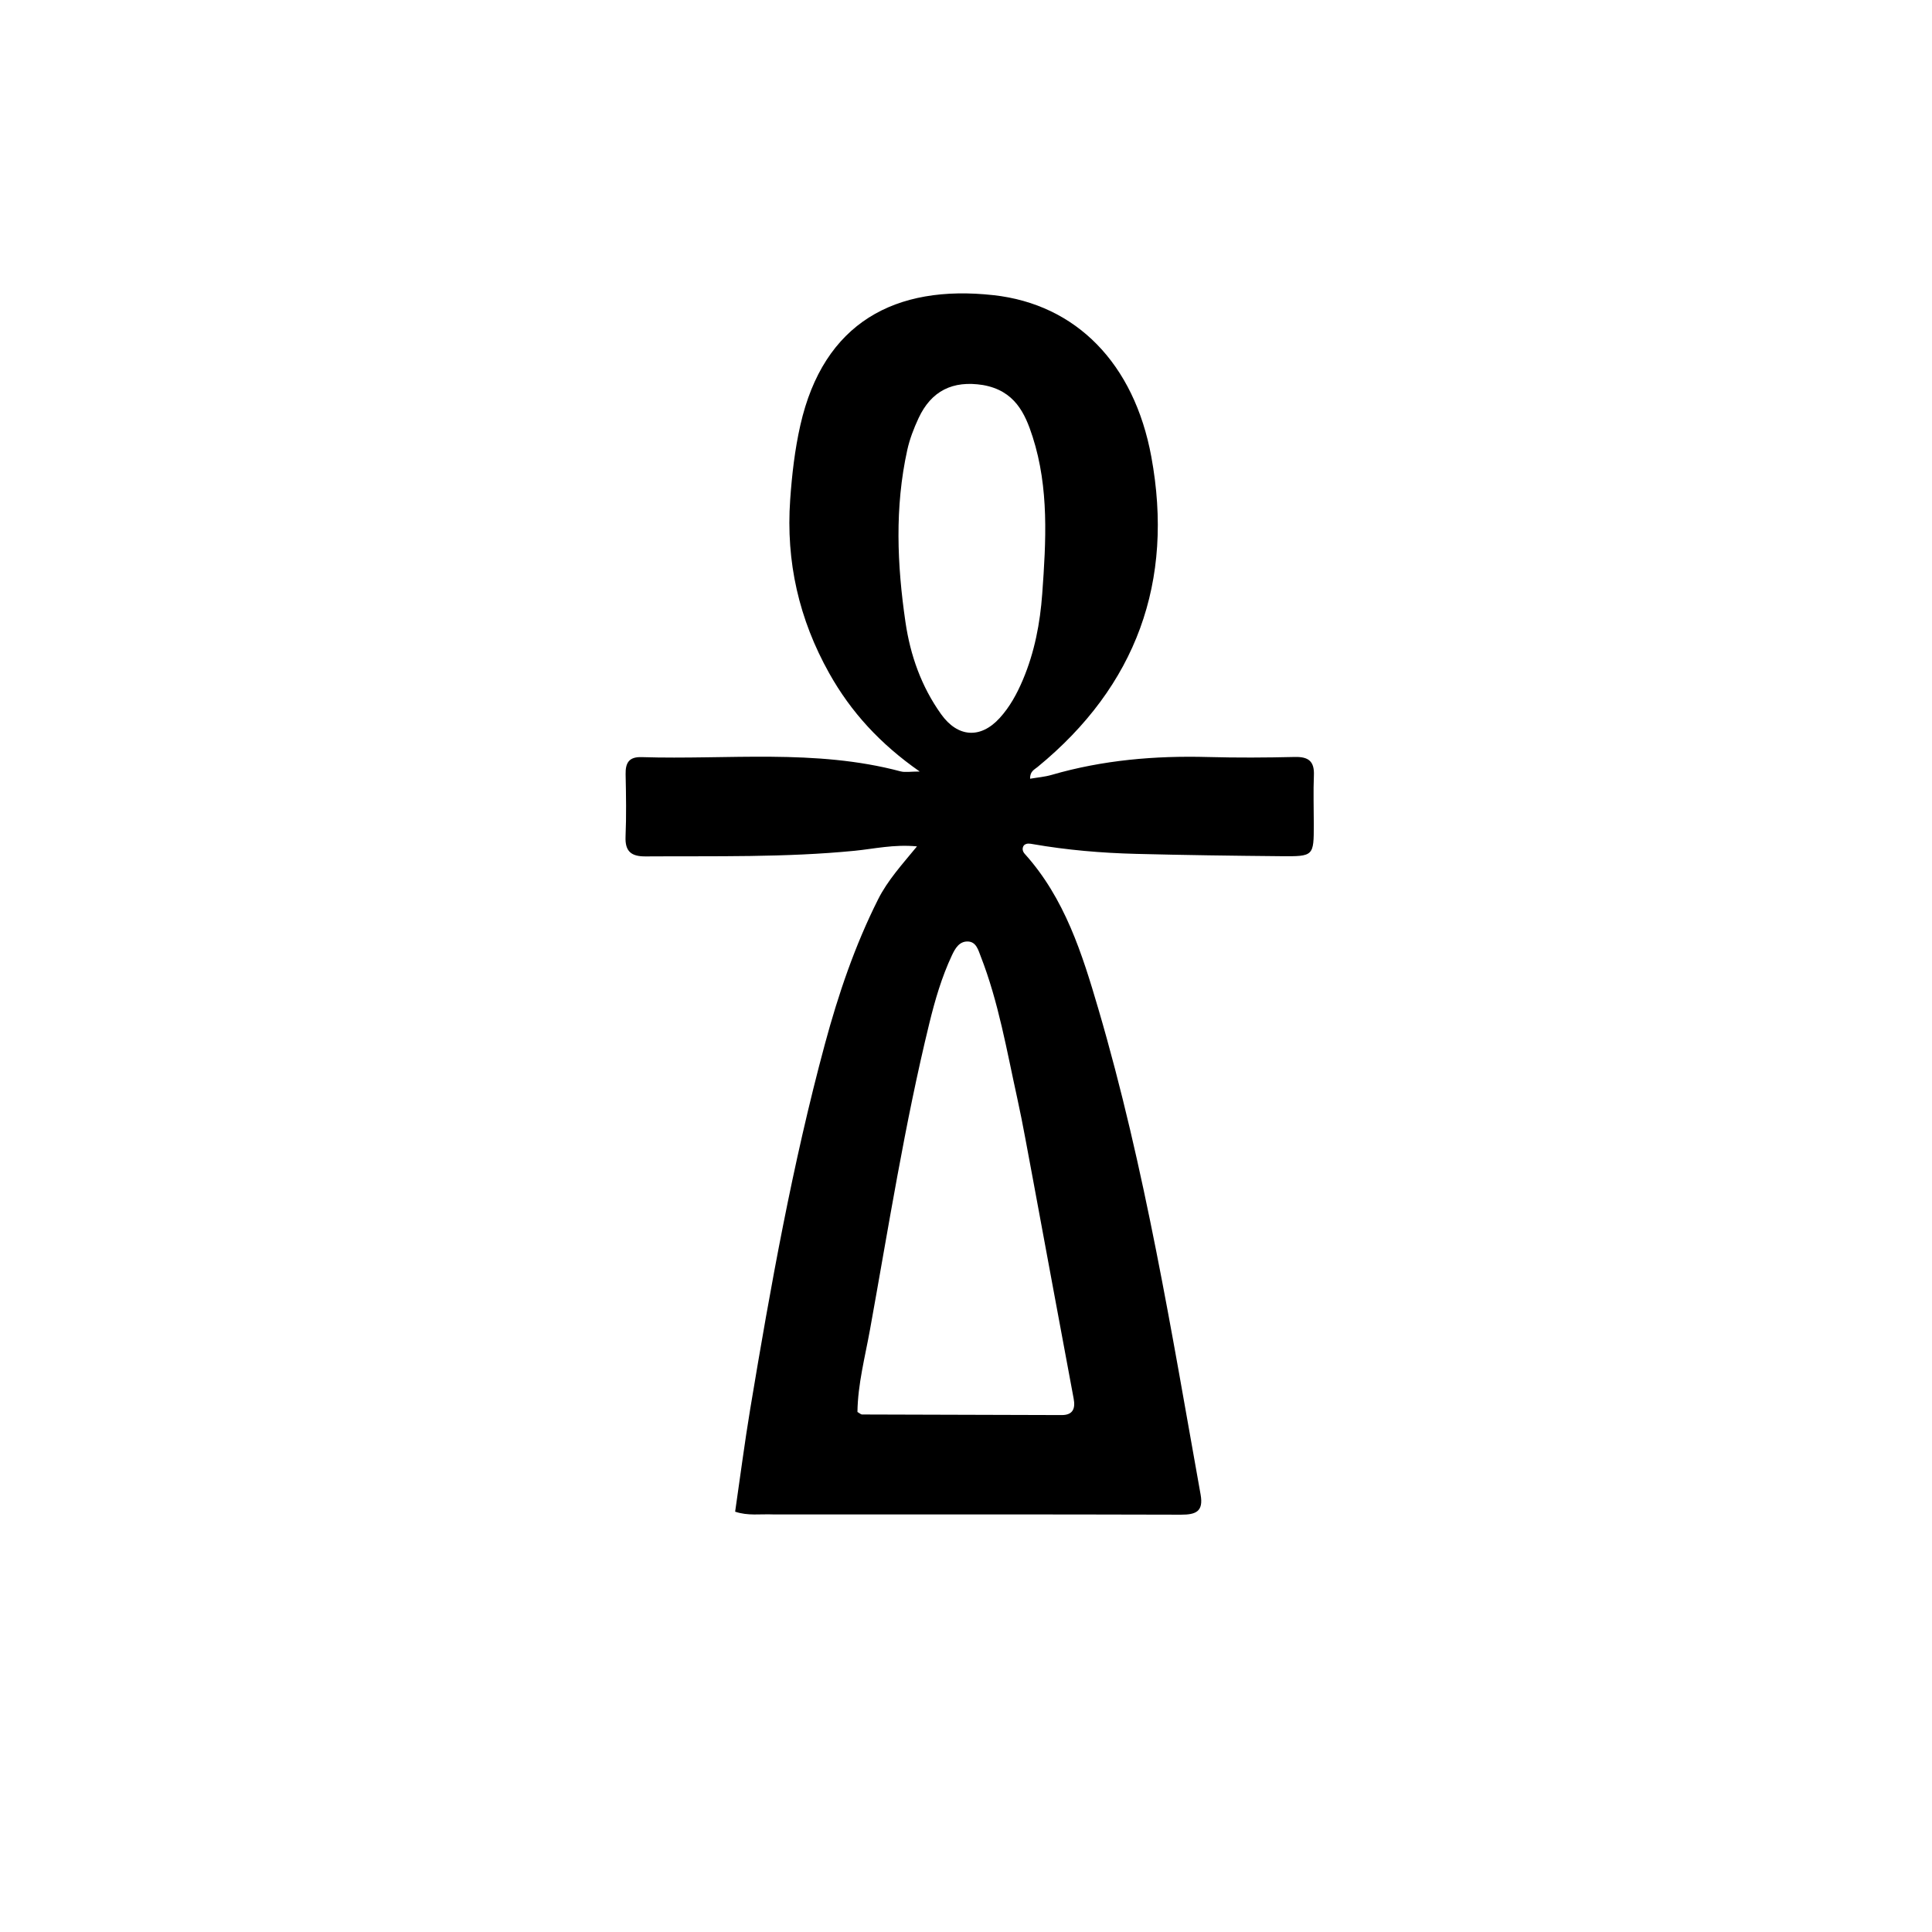 <svg version="1.1" id="Layer_1" xmlns="http://www.w3.org/2000/svg" xmlns:xlink="http://www.w3.org/1999/xlink" x="0px" y="0px"
	 width="100%" viewBox="0 0 512 512" enable-background="new 0 0 512 512" xml:space="preserve">
<path fill="#000000" opacity="1" stroke="none" 
	d="
M205.037,401.339 
	C201.439,401.186 198.259,401.769 194.819,400.612 
	C196.171,391.34 197.333,382.311 198.824,373.337 
	C204.218,340.876 210.027,308.496 218.608,276.684 
	C222.169,263.483 226.543,250.597 232.7,238.344 
	C235.236,233.297 239.021,229.156 243.011,224.299 
	C236.835,223.715 231.661,224.956 226.485,225.465 
	C208.044,227.279 189.564,226.833 171.088,226.957 
	C167.332,226.982 165.611,225.691 165.778,221.708 
	C166.008,216.22 165.914,210.713 165.795,205.218 
	C165.73,202.167 166.669,200.539 170.041,200.645 
	C192.941,201.367 216.039,198.404 238.657,204.419 
	C239.869,204.741 241.242,204.461 243.733,204.461 
	C233.245,197.148 225.502,188.686 219.761,178.436 
	C211.742,164.12 208.248,148.884 209.406,132.431 
	C209.875,125.76 210.629,119.18 212.094,112.701 
	C218.252,85.449 237.268,75.343 263.301,78.224 
	C285.179,80.646 300.567,96.309 305.115,121.06 
	C311.182,154.068 301.176,181.777 274.98,203.247 
	C274.101,203.968 272.935,204.417 272.986,206.372 
	C274.936,206.035 276.858,205.887 278.669,205.36 
	C292.232,201.417 306.083,200.235 320.149,200.619 
	C327.807,200.828 335.479,200.786 343.138,200.603 
	C346.746,200.517 348.351,201.731 348.196,205.463 
	C348.017,209.787 348.17,214.125 348.169,218.456 
	C348.168,226.887 348.164,226.981 339.472,226.901 
	C326.652,226.785 313.832,226.613 301.017,226.284 
	C291.87,226.05 282.755,225.275 273.725,223.703 
	C272.903,223.56 272.081,223.374 271.36,224.005 
	C270.761,224.826 271.019,225.673 271.569,226.282 
	C282.18,238.052 286.786,252.758 291.091,267.43 
	C303.462,309.593 310.455,352.917 318.173,396.077 
	C318.97,400.539 316.959,401.417 312.986,401.406 
	C277.168,401.301 241.349,401.341 205.037,401.339 
M273.747,312.554 
	C272.37,305.375 271.153,298.161 269.58,291.025 
	C266.791,278.378 264.627,265.557 259.891,253.415 
	C259.254,251.783 258.719,249.59 256.511,249.506 
	C254.196,249.419 253.099,251.399 252.251,253.208 
	C249.559,258.954 247.789,265.023 246.287,271.17 
	C239.739,297.976 235.471,325.229 230.56,352.351 
	C229.245,359.613 227.323,366.869 227.233,374.183 
	C227.869,374.548 228.151,374.852 228.433,374.853 
	C246.076,374.92 263.719,374.959 281.361,375.008 
	C284.41,375.017 285.001,373.193 284.536,370.686 
	C280.99,351.59 277.421,332.498 273.747,312.554 
M260.503,102.039 
	C252.477,100.756 246.796,103.586 243.424,110.824 
	C242.167,113.523 241.069,116.372 240.432,119.27 
	C237.096,134.419 237.731,149.659 239.958,164.867 
	C241.247,173.674 244.167,181.934 249.398,189.261 
	C253.791,195.416 259.818,195.866 264.9,190.312 
	C267.623,187.336 269.525,183.824 271.092,180.115 
	C274.17,172.83 275.639,165.138 276.203,157.349 
	C277.214,143.402 278.028,129.375 273.663,115.772 
	C271.648,109.491 268.902,103.518 260.503,102.039 
z"/>
</svg>
